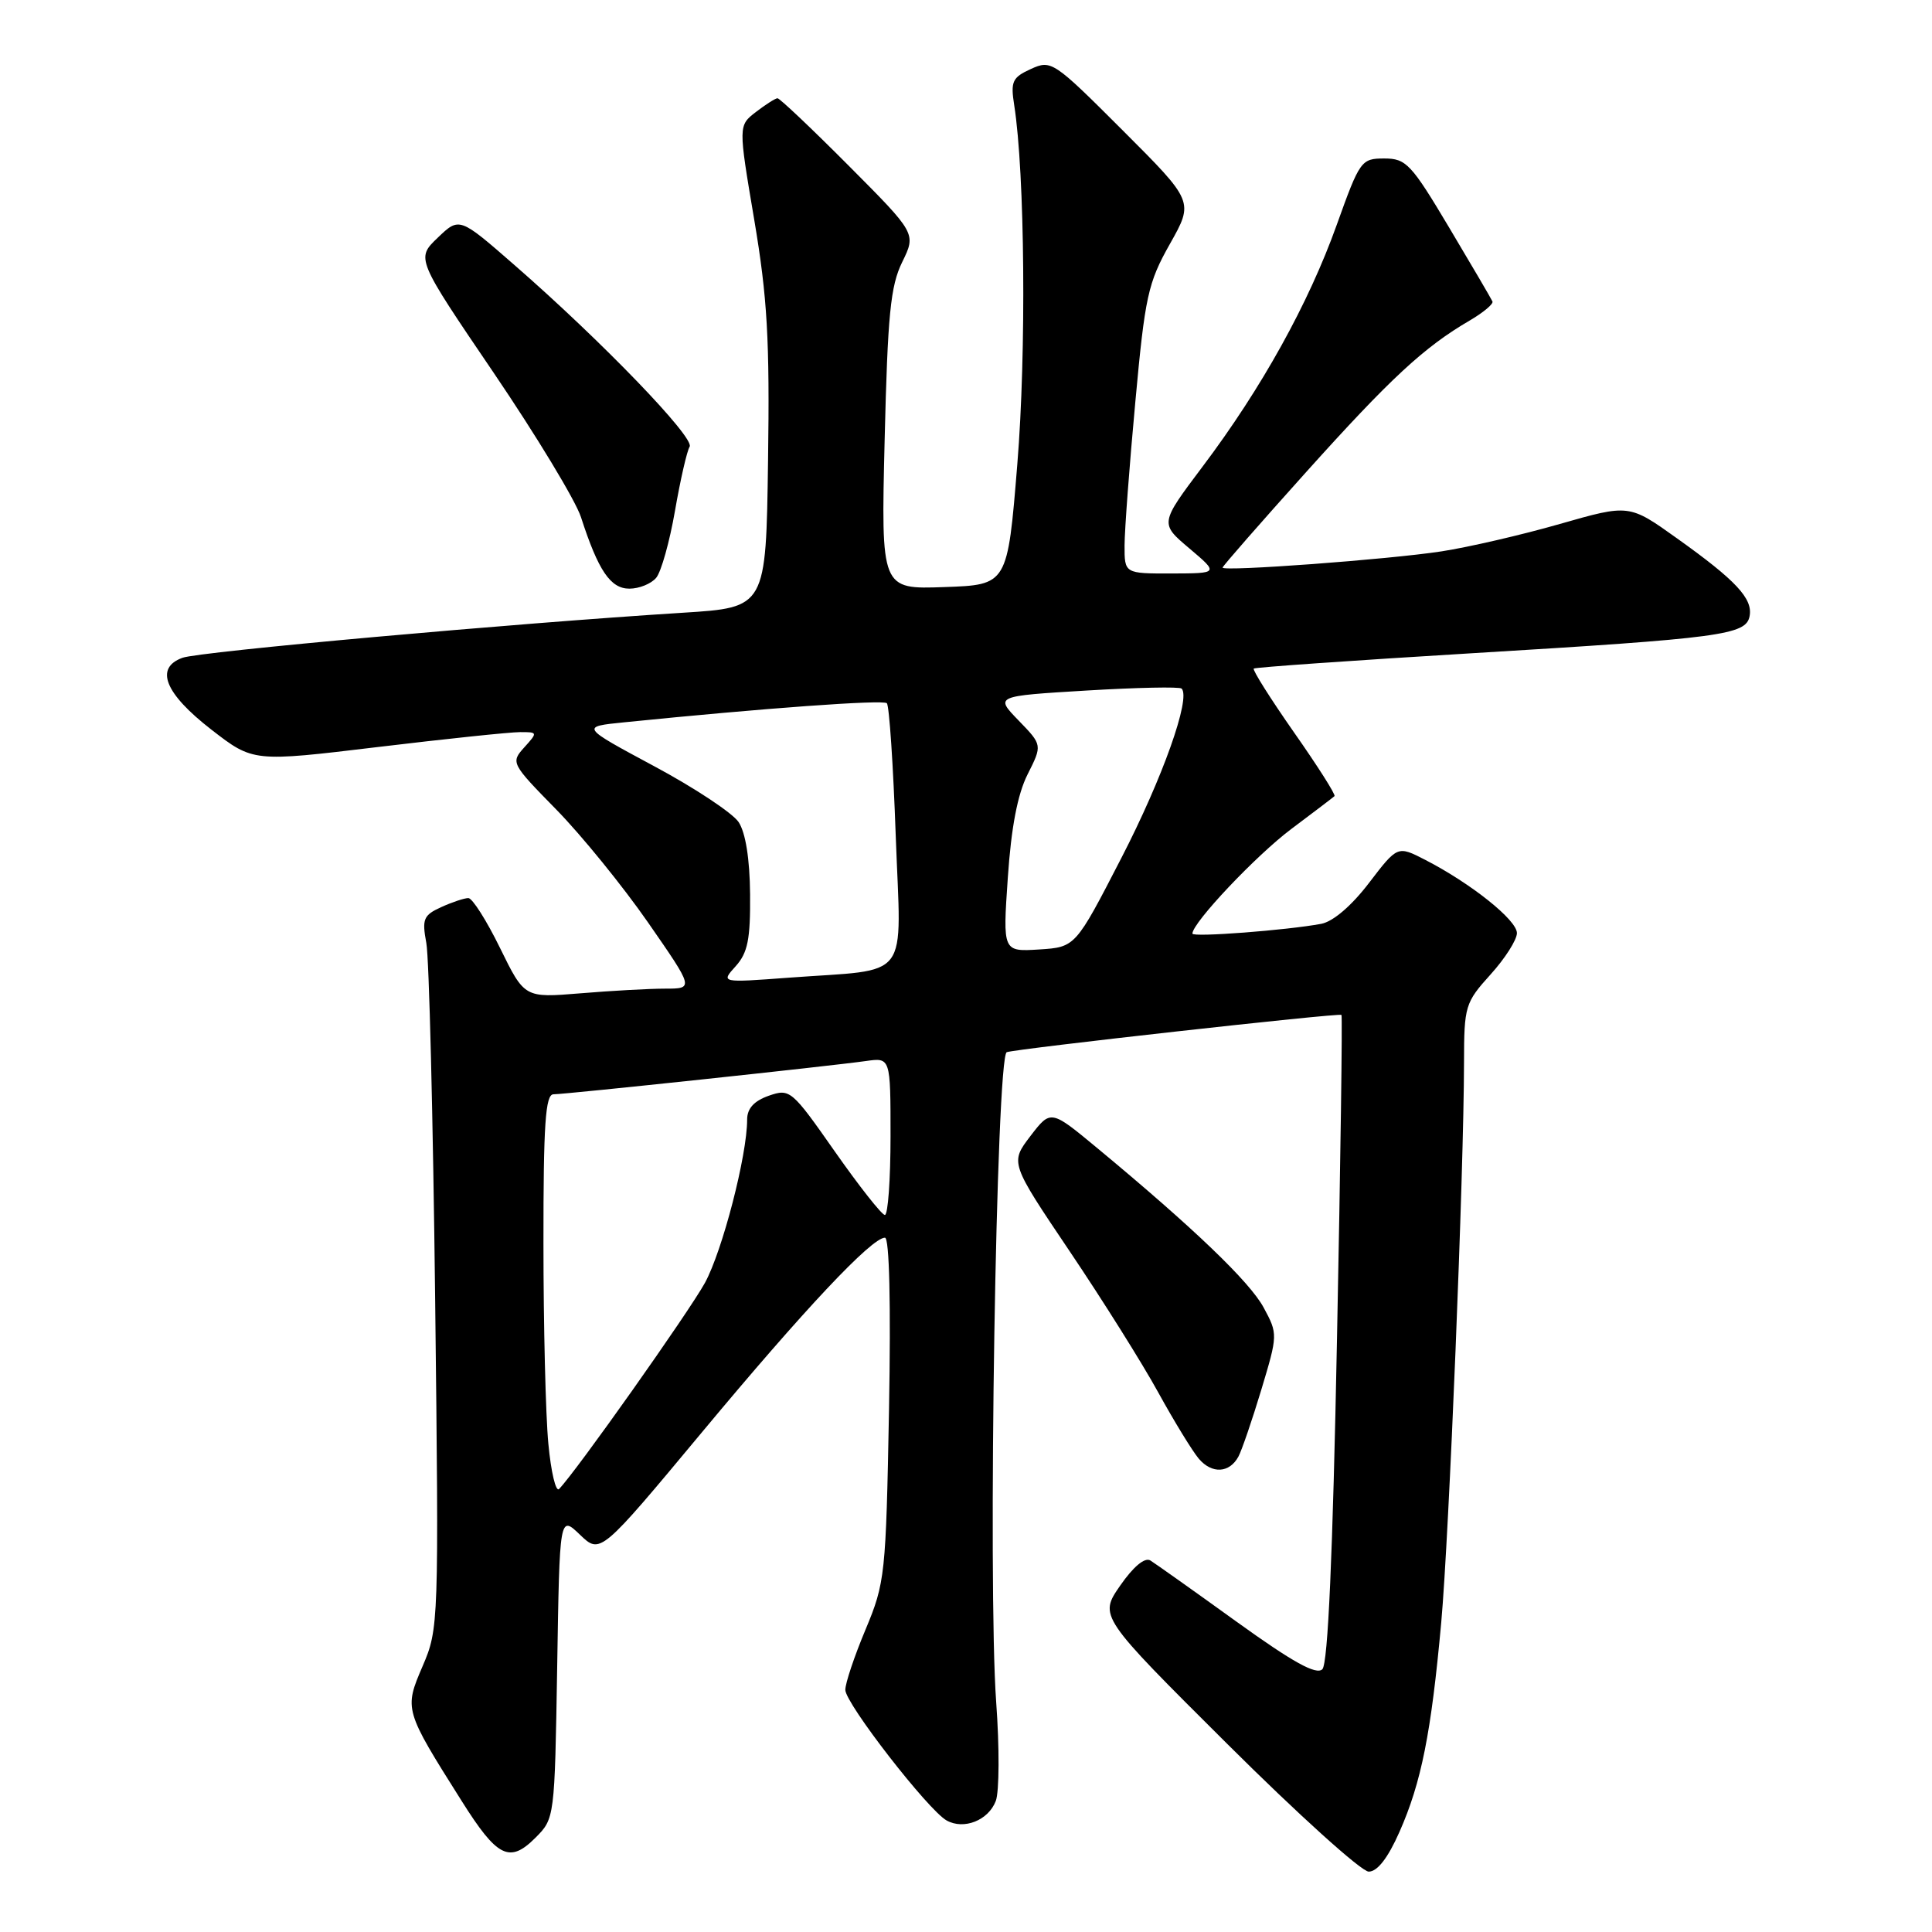 <?xml version="1.0" encoding="UTF-8" standalone="no"?>
<!DOCTYPE svg PUBLIC "-//W3C//DTD SVG 1.1//EN" "http://www.w3.org/Graphics/SVG/1.1/DTD/svg11.dtd" >
<svg xmlns="http://www.w3.org/2000/svg" xmlns:xlink="http://www.w3.org/1999/xlink" version="1.1" viewBox="0 0 256 256">
 <g >
 <path fill="currentColor"
d=" M 185.43 242.75 C 188.34 236.18 189.64 229.63 190.97 215.00 C 192.01 203.47 193.97 155.29 193.99 140.75 C 194.00 133.31 194.14 132.85 197.50 129.13 C 199.43 127.00 201.00 124.53 201.00 123.64 C 201.00 121.91 194.92 117.06 188.84 113.93 C 185.18 112.05 185.18 112.05 181.41 116.98 C 179.11 120.00 176.65 122.11 175.08 122.41 C 170.56 123.26 158.00 124.22 158.00 123.71 C 158.00 122.27 166.44 113.34 171.11 109.84 C 174.07 107.62 176.65 105.66 176.83 105.49 C 177.01 105.31 174.60 101.51 171.46 97.04 C 168.33 92.56 165.93 88.76 166.13 88.59 C 166.33 88.42 179.32 87.51 195.00 86.56 C 228.18 84.56 231.35 84.13 231.83 81.65 C 232.28 79.32 230.03 76.91 222.22 71.34 C 215.87 66.80 215.87 66.80 206.68 69.43 C 201.63 70.88 194.57 72.51 191.00 73.06 C 183.96 74.14 162.00 75.76 162.00 75.21 C 162.00 75.02 167.00 69.31 173.10 62.52 C 184.24 50.13 188.70 45.99 194.76 42.46 C 196.55 41.41 197.90 40.28 197.76 39.95 C 197.62 39.62 195.04 35.22 192.03 30.17 C 186.99 21.71 186.32 21.00 183.42 21.00 C 180.37 21.00 180.18 21.27 177.13 29.78 C 173.40 40.21 167.18 51.43 159.36 61.81 C 153.68 69.36 153.68 69.36 157.59 72.66 C 161.50 75.97 161.50 75.97 155.25 75.99 C 149.00 76.00 149.00 76.00 149.01 72.25 C 149.02 70.19 149.66 61.62 150.44 53.22 C 151.72 39.25 152.12 37.46 155.02 32.32 C 158.19 26.70 158.19 26.70 148.78 17.29 C 139.59 8.10 139.30 7.91 136.60 9.14 C 134.14 10.26 133.89 10.79 134.39 13.95 C 135.80 22.97 136.01 46.68 134.80 61.50 C 133.50 77.50 133.50 77.50 125.12 77.79 C 116.74 78.09 116.74 78.09 117.22 58.29 C 117.62 41.70 117.99 37.89 119.55 34.72 C 121.40 30.94 121.40 30.94 112.47 21.97 C 107.56 17.04 103.31 13.01 103.02 13.02 C 102.73 13.03 101.45 13.85 100.16 14.84 C 97.83 16.64 97.83 16.64 99.94 29.12 C 101.68 39.44 102.00 44.98 101.77 61.05 C 101.50 80.50 101.50 80.50 90.50 81.19 C 67.91 82.61 26.42 86.34 24.18 87.16 C 20.47 88.51 21.82 91.88 28.02 96.69 C 33.55 100.97 33.55 100.97 50.02 98.99 C 59.09 97.90 67.58 97.01 68.90 97.01 C 71.26 97.00 71.27 97.04 69.47 99.03 C 67.66 101.04 67.73 101.17 73.72 107.28 C 77.07 110.70 82.54 117.44 85.88 122.25 C 91.95 131.00 91.95 131.00 88.12 131.00 C 86.02 131.00 80.97 131.28 76.90 131.62 C 69.50 132.23 69.50 132.23 66.26 125.62 C 64.48 121.98 62.59 119.00 62.06 119.00 C 61.53 119.00 59.91 119.54 58.46 120.20 C 56.11 121.27 55.90 121.78 56.49 124.95 C 56.86 126.90 57.38 148.13 57.66 172.13 C 58.16 215.17 58.13 215.82 56.00 220.77 C 53.54 226.50 53.56 226.57 61.18 238.65 C 65.89 246.13 67.52 246.94 70.94 243.52 C 73.49 240.97 73.50 240.90 73.83 220.87 C 74.15 200.77 74.15 200.77 76.85 203.36 C 79.55 205.95 79.55 205.95 93.03 189.76 C 106.56 173.50 115.49 164.00 117.26 164.00 C 117.85 164.00 118.05 172.74 117.80 186.75 C 117.39 208.71 117.28 209.72 114.69 215.92 C 113.21 219.45 112.00 223.05 112.01 223.92 C 112.02 225.72 122.98 239.85 125.43 241.22 C 127.72 242.50 130.97 241.21 131.95 238.63 C 132.41 237.41 132.44 231.53 132.00 225.55 C 130.87 209.90 132.01 139.93 133.40 139.42 C 134.68 138.96 177.38 134.20 177.75 134.48 C 177.89 134.59 177.63 153.89 177.16 177.37 C 176.60 206.05 175.96 220.44 175.22 221.18 C 174.42 221.98 171.33 220.27 163.86 214.89 C 158.22 210.82 153.07 207.17 152.43 206.77 C 151.69 206.32 150.18 207.58 148.43 210.10 C 145.62 214.16 145.62 214.16 162.62 231.08 C 171.97 240.39 180.40 248.00 181.36 248.00 C 182.51 248.00 183.91 246.19 185.43 242.75 Z  M 164.10 193.00 C 164.54 192.18 165.91 188.19 167.13 184.15 C 169.32 176.86 169.33 176.76 167.44 173.26 C 165.60 169.85 158.18 162.73 145.36 152.10 C 139.23 147.02 139.23 147.02 136.53 150.54 C 133.84 154.07 133.84 154.07 141.73 165.79 C 146.07 172.23 151.36 180.65 153.47 184.50 C 155.59 188.35 158.01 192.30 158.85 193.29 C 160.59 195.33 162.91 195.20 164.10 193.00 Z  M 86.95 76.56 C 87.61 75.77 88.73 71.77 89.44 67.68 C 90.15 63.59 91.02 59.77 91.38 59.19 C 92.10 58.02 79.68 45.15 68.18 35.13 C 60.87 28.75 60.87 28.75 58.00 31.50 C 55.13 34.25 55.13 34.25 65.41 49.39 C 71.07 57.73 76.27 66.33 76.98 68.52 C 79.28 75.63 80.89 78.00 83.40 78.00 C 84.70 78.00 86.29 77.35 86.95 76.56 Z  M 72.66 191.30 C 72.30 187.56 72.01 175.61 72.01 164.75 C 72.00 148.92 72.27 145.00 73.34 145.00 C 74.93 145.00 110.06 141.26 114.75 140.59 C 118.00 140.13 118.00 140.13 118.00 150.56 C 118.00 156.30 117.66 160.99 117.25 160.99 C 116.84 160.98 113.86 157.20 110.62 152.58 C 104.90 144.41 104.67 144.22 101.87 145.19 C 99.91 145.88 99.00 146.88 99.00 148.35 C 99.00 153.10 95.73 165.72 93.41 169.98 C 91.28 173.85 76.36 194.96 74.08 197.30 C 73.65 197.74 73.01 195.04 72.66 191.30 Z  M 97.48 128.03 C 99.08 126.25 99.44 124.47 99.39 118.48 C 99.35 113.81 98.79 110.32 97.87 108.93 C 97.07 107.73 92.03 104.39 86.67 101.52 C 76.93 96.29 76.93 96.29 82.71 95.71 C 101.16 93.84 117.02 92.69 117.51 93.18 C 117.83 93.49 118.36 101.40 118.69 110.76 C 119.40 130.35 120.92 128.33 104.50 129.55 C 95.50 130.22 95.50 130.22 97.48 128.03 Z  M 133.54 116.31 C 133.99 109.65 134.83 105.25 136.16 102.61 C 138.12 98.72 138.12 98.72 134.97 95.47 C 131.83 92.23 131.83 92.23 143.97 91.50 C 150.64 91.10 156.31 90.98 156.57 91.24 C 157.82 92.49 154.06 103.08 148.59 113.68 C 142.50 125.50 142.50 125.50 137.69 125.81 C 132.87 126.11 132.87 126.11 133.54 116.31 Z "/>
</g>
</svg>